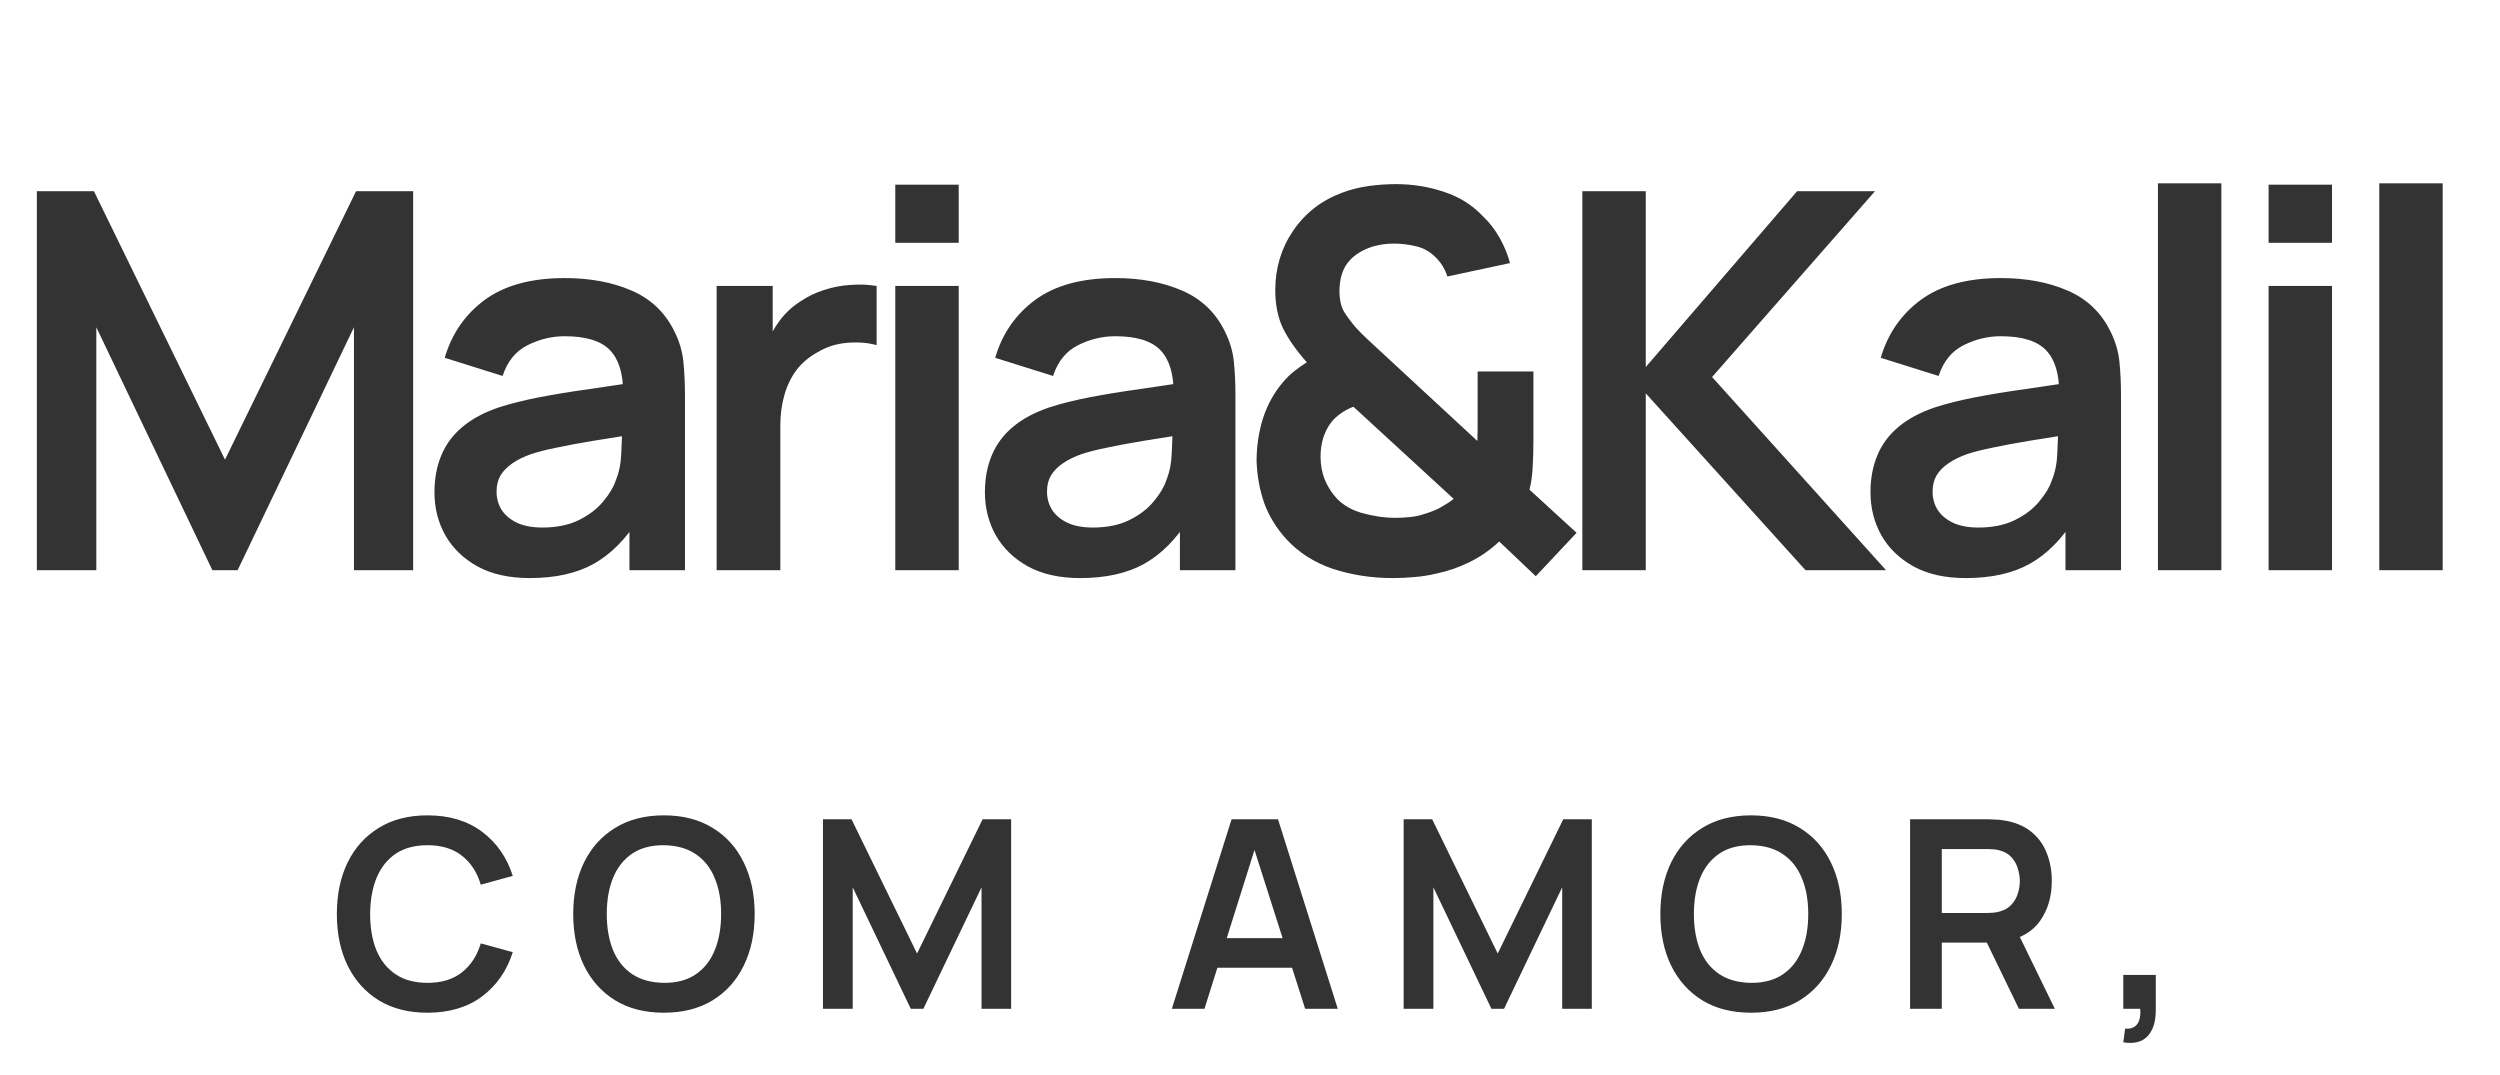 <svg xmlns="http://www.w3.org/2000/svg" width="114" height="49" fill="none" viewBox="0 0 114 49"><path fill="#333" d="M1.68 26V8.72H4.284L10.26 20.96L16.236 8.72H18.84V26H16.14V14.924L10.836 26H9.684L4.392 14.924V26H1.68ZM24.155 26.36C23.219 26.36 22.427 26.184 21.779 25.832C21.131 25.472 20.639 24.996 20.303 24.404C19.975 23.812 19.811 23.16 19.811 22.448C19.811 21.824 19.915 21.264 20.123 20.768C20.331 20.264 20.651 19.832 21.083 19.472C21.515 19.104 22.075 18.804 22.763 18.572C23.283 18.404 23.891 18.252 24.587 18.116C25.291 17.98 26.051 17.856 26.867 17.744C27.691 17.624 28.551 17.496 29.447 17.36L28.415 17.948C28.423 17.052 28.223 16.392 27.815 15.968C27.407 15.544 26.719 15.332 25.751 15.332C25.167 15.332 24.603 15.468 24.059 15.74C23.515 16.012 23.135 16.48 22.919 17.144L20.279 16.316C20.599 15.22 21.207 14.34 22.103 13.676C23.007 13.012 24.223 12.68 25.751 12.68C26.903 12.68 27.915 12.868 28.787 13.244C29.667 13.62 30.319 14.236 30.743 15.092C30.975 15.548 31.115 16.016 31.163 16.496C31.211 16.968 31.235 17.484 31.235 18.044V26H28.703V23.192L29.123 23.648C28.539 24.584 27.855 25.272 27.071 25.712C26.295 26.144 25.323 26.36 24.155 26.36ZM24.731 24.056C25.387 24.056 25.947 23.94 26.411 23.708C26.875 23.476 27.243 23.192 27.515 22.856C27.795 22.52 27.983 22.204 28.079 21.908C28.231 21.54 28.315 21.12 28.331 20.648C28.355 20.168 28.367 19.78 28.367 19.484L29.255 19.748C28.383 19.884 27.635 20.004 27.011 20.108C26.387 20.212 25.851 20.312 25.403 20.408C24.955 20.496 24.559 20.596 24.215 20.708C23.879 20.828 23.595 20.968 23.363 21.128C23.131 21.288 22.951 21.472 22.823 21.68C22.703 21.888 22.643 22.132 22.643 22.412C22.643 22.732 22.723 23.016 22.883 23.264C23.043 23.504 23.275 23.696 23.579 23.84C23.891 23.984 24.275 24.056 24.731 24.056ZM32.679 26V13.04H35.235V16.196L34.923 15.788C35.083 15.356 35.295 14.964 35.559 14.612C35.831 14.252 36.155 13.956 36.531 13.724C36.851 13.508 37.203 13.34 37.587 13.22C37.979 13.092 38.379 13.016 38.787 12.992C39.195 12.96 39.591 12.976 39.975 13.04V15.74C39.591 15.628 39.147 15.592 38.643 15.632C38.147 15.672 37.699 15.812 37.299 16.052C36.899 16.268 36.571 16.544 36.315 16.88C36.067 17.216 35.883 17.6 35.763 18.032C35.643 18.456 35.583 18.916 35.583 19.412V26H32.679ZM40.825 11.072V8.42H43.717V11.072H40.825ZM40.825 26V13.04H43.717V26H40.825ZM49.256 26.36C48.32 26.36 47.528 26.184 46.88 25.832C46.232 25.472 45.74 24.996 45.404 24.404C45.076 23.812 44.912 23.16 44.912 22.448C44.912 21.824 45.016 21.264 45.224 20.768C45.432 20.264 45.752 19.832 46.184 19.472C46.616 19.104 47.176 18.804 47.864 18.572C48.384 18.404 48.992 18.252 49.688 18.116C50.392 17.98 51.152 17.856 51.968 17.744C52.792 17.624 53.652 17.496 54.548 17.36L53.516 17.948C53.524 17.052 53.324 16.392 52.916 15.968C52.508 15.544 51.82 15.332 50.852 15.332C50.268 15.332 49.704 15.468 49.16 15.74C48.616 16.012 48.236 16.48 48.02 17.144L45.38 16.316C45.7 15.22 46.308 14.34 47.204 13.676C48.108 13.012 49.324 12.68 50.852 12.68C52.004 12.68 53.016 12.868 53.888 13.244C54.768 13.62 55.42 14.236 55.844 15.092C56.076 15.548 56.216 16.016 56.264 16.496C56.312 16.968 56.336 17.484 56.336 18.044V26H53.804V23.192L54.224 23.648C53.64 24.584 52.956 25.272 52.172 25.712C51.396 26.144 50.424 26.36 49.256 26.36ZM49.832 24.056C50.488 24.056 51.048 23.94 51.512 23.708C51.976 23.476 52.344 23.192 52.616 22.856C52.896 22.52 53.084 22.204 53.18 21.908C53.332 21.54 53.416 21.12 53.432 20.648C53.456 20.168 53.468 19.78 53.468 19.484L54.356 19.748C53.484 19.884 52.736 20.004 52.112 20.108C51.488 20.212 50.952 20.312 50.504 20.408C50.056 20.496 49.66 20.596 49.316 20.708C48.98 20.828 48.696 20.968 48.464 21.128C48.232 21.288 48.052 21.472 47.924 21.68C47.804 21.888 47.744 22.132 47.744 22.412C47.744 22.732 47.824 23.016 47.984 23.264C48.144 23.504 48.376 23.696 48.68 23.84C48.992 23.984 49.376 24.056 49.832 24.056ZM63.504 26.36C62.544 26.36 61.636 26.22 60.78 25.94C59.932 25.652 59.224 25.2 58.656 24.584C58.2 24.08 57.864 23.532 57.648 22.94C57.44 22.34 57.324 21.7 57.3 21.02C57.3 20.356 57.396 19.712 57.588 19.088C57.788 18.464 58.092 17.912 58.5 17.432C58.66 17.24 58.832 17.072 59.016 16.928C59.208 16.776 59.4 16.64 59.592 16.52C59.12 15.992 58.76 15.48 58.512 14.984C58.272 14.488 58.152 13.904 58.152 13.232C58.152 12.224 58.424 11.32 58.968 10.52C59.512 9.72 60.252 9.144 61.188 8.792C61.596 8.64 62.008 8.536 62.424 8.48C62.848 8.424 63.26 8.396 63.66 8.396C64.412 8.396 65.136 8.512 65.832 8.744C66.528 8.968 67.12 9.336 67.608 9.848C67.92 10.144 68.18 10.48 68.388 10.856C68.596 11.224 68.752 11.604 68.856 11.996L66 12.608C65.888 12.248 65.692 11.94 65.412 11.684C65.172 11.452 64.888 11.3 64.56 11.228C64.232 11.148 63.908 11.108 63.588 11.108C63.076 11.108 62.624 11.2 62.232 11.384C61.84 11.568 61.548 11.816 61.356 12.128C61.172 12.44 61.08 12.82 61.08 13.268C61.08 13.668 61.152 13.988 61.296 14.228C61.448 14.468 61.632 14.712 61.848 14.96C61.992 15.12 62.168 15.296 62.376 15.488C62.584 15.68 62.8 15.88 63.024 16.088L67.368 20.108C67.376 19.948 67.38 19.776 67.38 19.592C67.38 19.4 67.38 19.22 67.38 19.052V16.94H69.924V20.072C69.924 20.504 69.912 20.924 69.888 21.332C69.864 21.732 69.816 22.064 69.744 22.328L71.892 24.296L70.032 26.276L68.364 24.692C67.956 25.076 67.508 25.388 67.02 25.628C66.532 25.868 66.04 26.04 65.544 26.144C65.184 26.232 64.84 26.288 64.512 26.312C64.184 26.344 63.848 26.36 63.504 26.36ZM63.624 23.612C63.872 23.612 64.104 23.6 64.32 23.576C64.544 23.552 64.76 23.504 64.968 23.432C65.264 23.344 65.516 23.24 65.724 23.12C65.94 23 66.128 22.876 66.288 22.748L61.716 18.548C61.5 18.628 61.304 18.732 61.128 18.86C60.96 18.98 60.816 19.116 60.696 19.268C60.544 19.468 60.424 19.704 60.336 19.976C60.256 20.24 60.216 20.532 60.216 20.852C60.224 21.22 60.284 21.548 60.396 21.836C60.508 22.116 60.656 22.368 60.84 22.592C61.128 22.96 61.54 23.224 62.076 23.384C62.612 23.536 63.128 23.612 63.624 23.612ZM72.155 26V8.72H75.047V16.736L81.947 8.72H85.499L78.071 17.192L86.003 26H82.331L75.047 17.936V26H72.155ZM89.638 26.36C88.702 26.36 87.91 26.184 87.262 25.832C86.614 25.472 86.122 24.996 85.786 24.404C85.458 23.812 85.294 23.16 85.294 22.448C85.294 21.824 85.398 21.264 85.606 20.768C85.814 20.264 86.134 19.832 86.566 19.472C86.998 19.104 87.558 18.804 88.246 18.572C88.766 18.404 89.374 18.252 90.07 18.116C90.774 17.98 91.534 17.856 92.35 17.744C93.174 17.624 94.034 17.496 94.93 17.36L93.898 17.948C93.906 17.052 93.706 16.392 93.298 15.968C92.89 15.544 92.202 15.332 91.234 15.332C90.65 15.332 90.086 15.468 89.542 15.74C88.998 16.012 88.618 16.48 88.402 17.144L85.762 16.316C86.082 15.22 86.69 14.34 87.586 13.676C88.49 13.012 89.706 12.68 91.234 12.68C92.386 12.68 93.398 12.868 94.27 13.244C95.15 13.62 95.802 14.236 96.226 15.092C96.458 15.548 96.598 16.016 96.646 16.496C96.694 16.968 96.718 17.484 96.718 18.044V26H94.186V23.192L94.606 23.648C94.022 24.584 93.338 25.272 92.554 25.712C91.778 26.144 90.806 26.36 89.638 26.36ZM90.214 24.056C90.87 24.056 91.43 23.94 91.894 23.708C92.358 23.476 92.726 23.192 92.998 22.856C93.278 22.52 93.466 22.204 93.562 21.908C93.714 21.54 93.798 21.12 93.814 20.648C93.838 20.168 93.85 19.78 93.85 19.484L94.738 19.748C93.866 19.884 93.118 20.004 92.494 20.108C91.87 20.212 91.334 20.312 90.886 20.408C90.438 20.496 90.042 20.596 89.698 20.708C89.362 20.828 89.078 20.968 88.846 21.128C88.614 21.288 88.434 21.472 88.306 21.68C88.186 21.888 88.126 22.132 88.126 22.412C88.126 22.732 88.206 23.016 88.366 23.264C88.526 23.504 88.758 23.696 89.062 23.84C89.374 23.984 89.758 24.056 90.214 24.056ZM98.402 26V8.36H101.294V26H98.402ZM103.448 11.072V8.42H106.34V11.072H103.448ZM103.448 26V13.04H106.34V26H103.448ZM108.495 26V8.36H111.387V26H108.495Z"/><path fill="#333" d="M19.494 46.18C18.63 46.18 17.89 45.992 17.274 45.616C16.658 45.236 16.184 44.708 15.852 44.032C15.524 43.356 15.36 42.572 15.36 41.68C15.36 40.788 15.524 40.004 15.852 39.328C16.184 38.652 16.658 38.126 17.274 37.75C17.89 37.37 18.63 37.18 19.494 37.18C20.49 37.18 21.32 37.43 21.984 37.93C22.648 38.426 23.114 39.096 23.382 39.94L21.924 40.342C21.756 39.778 21.47 39.338 21.066 39.022C20.662 38.702 20.138 38.542 19.494 38.542C18.914 38.542 18.43 38.672 18.042 38.932C17.658 39.192 17.368 39.558 17.172 40.03C16.98 40.498 16.882 41.048 16.878 41.68C16.878 42.312 16.974 42.864 17.166 43.336C17.362 43.804 17.654 44.168 18.042 44.428C18.43 44.688 18.914 44.818 19.494 44.818C20.138 44.818 20.662 44.658 21.066 44.338C21.47 44.018 21.756 43.578 21.924 43.018L23.382 43.42C23.114 44.264 22.648 44.936 21.984 45.436C21.32 45.932 20.49 46.18 19.494 46.18ZM30.273 46.18C29.409 46.18 28.669 45.992 28.053 45.616C27.437 45.236 26.963 44.708 26.631 44.032C26.303 43.356 26.139 42.572 26.139 41.68C26.139 40.788 26.303 40.004 26.631 39.328C26.963 38.652 27.437 38.126 28.053 37.75C28.669 37.37 29.409 37.18 30.273 37.18C31.137 37.18 31.877 37.37 32.493 37.75C33.113 38.126 33.587 38.652 33.915 39.328C34.247 40.004 34.413 40.788 34.413 41.68C34.413 42.572 34.247 43.356 33.915 44.032C33.587 44.708 33.113 45.236 32.493 45.616C31.877 45.992 31.137 46.18 30.273 46.18ZM30.273 44.818C30.853 44.822 31.335 44.694 31.719 44.434C32.107 44.174 32.397 43.808 32.589 43.336C32.785 42.864 32.883 42.312 32.883 41.68C32.883 41.048 32.785 40.5 32.589 40.036C32.397 39.568 32.107 39.204 31.719 38.944C31.335 38.684 30.853 38.55 30.273 38.542C29.693 38.538 29.211 38.666 28.827 38.926C28.443 39.186 28.153 39.552 27.957 40.024C27.765 40.496 27.669 41.048 27.669 41.68C27.669 42.312 27.765 42.862 27.957 43.33C28.149 43.794 28.437 44.156 28.821 44.416C29.209 44.676 29.693 44.81 30.273 44.818ZM37.528 46V37.36H38.83L41.818 43.48L44.806 37.36H46.108V46H44.758V40.462L42.106 46H41.53L38.884 40.462V46H37.528ZM53.436 46L56.16 37.36H58.278L61.002 46H59.514L57.042 38.248H57.366L54.924 46H53.436ZM54.954 44.128V42.778H59.49V44.128H54.954ZM64.006 46V37.36H65.308L68.296 43.48L71.284 37.36H72.586V46H71.236V40.462L68.584 46H68.008L65.362 40.462V46H64.006ZM79.846 46.18C78.982 46.18 78.242 45.992 77.626 45.616C77.01 45.236 76.536 44.708 76.204 44.032C75.876 43.356 75.712 42.572 75.712 41.68C75.712 40.788 75.876 40.004 76.204 39.328C76.536 38.652 77.01 38.126 77.626 37.75C78.242 37.37 78.982 37.18 79.846 37.18C80.71 37.18 81.45 37.37 82.066 37.75C82.686 38.126 83.16 38.652 83.488 39.328C83.82 40.004 83.986 40.788 83.986 41.68C83.986 42.572 83.82 43.356 83.488 44.032C83.16 44.708 82.686 45.236 82.066 45.616C81.45 45.992 80.71 46.18 79.846 46.18ZM79.846 44.818C80.426 44.822 80.908 44.694 81.292 44.434C81.68 44.174 81.97 43.808 82.162 43.336C82.358 42.864 82.456 42.312 82.456 41.68C82.456 41.048 82.358 40.5 82.162 40.036C81.97 39.568 81.68 39.204 81.292 38.944C80.908 38.684 80.426 38.55 79.846 38.542C79.266 38.538 78.784 38.666 78.4 38.926C78.016 39.186 77.726 39.552 77.53 40.024C77.338 40.496 77.242 41.048 77.242 41.68C77.242 42.312 77.338 42.862 77.53 43.33C77.722 43.794 78.01 44.156 78.394 44.416C78.782 44.676 79.266 44.81 79.846 44.818ZM87.1 46V37.36H90.67C90.754 37.36 90.862 37.364 90.994 37.372C91.126 37.376 91.248 37.388 91.36 37.408C91.86 37.484 92.272 37.65 92.596 37.906C92.924 38.162 93.166 38.486 93.322 38.878C93.482 39.266 93.562 39.698 93.562 40.174C93.562 40.878 93.384 41.484 93.028 41.992C92.672 42.496 92.126 42.808 91.39 42.928L90.772 42.982H88.546V46H87.1ZM92.062 46L90.358 42.484L91.828 42.16L93.7 46H92.062ZM88.546 41.632H90.61C90.69 41.632 90.78 41.628 90.88 41.62C90.98 41.612 91.072 41.596 91.156 41.572C91.396 41.512 91.584 41.406 91.72 41.254C91.86 41.102 91.958 40.93 92.014 40.738C92.074 40.546 92.104 40.358 92.104 40.174C92.104 39.99 92.074 39.802 92.014 39.61C91.958 39.414 91.86 39.24 91.72 39.088C91.584 38.936 91.396 38.83 91.156 38.77C91.072 38.746 90.98 38.732 90.88 38.728C90.78 38.72 90.69 38.716 90.61 38.716H88.546V41.632ZM96.822 47.53L96.906 46.906C97.09 46.922 97.236 46.89 97.344 46.81C97.452 46.734 97.524 46.624 97.56 46.48C97.6 46.34 97.61 46.18 97.59 46H96.822V44.458H98.304V46.06C98.304 46.584 98.18 46.98 97.932 47.248C97.684 47.516 97.314 47.61 96.822 47.53Z"/></svg>